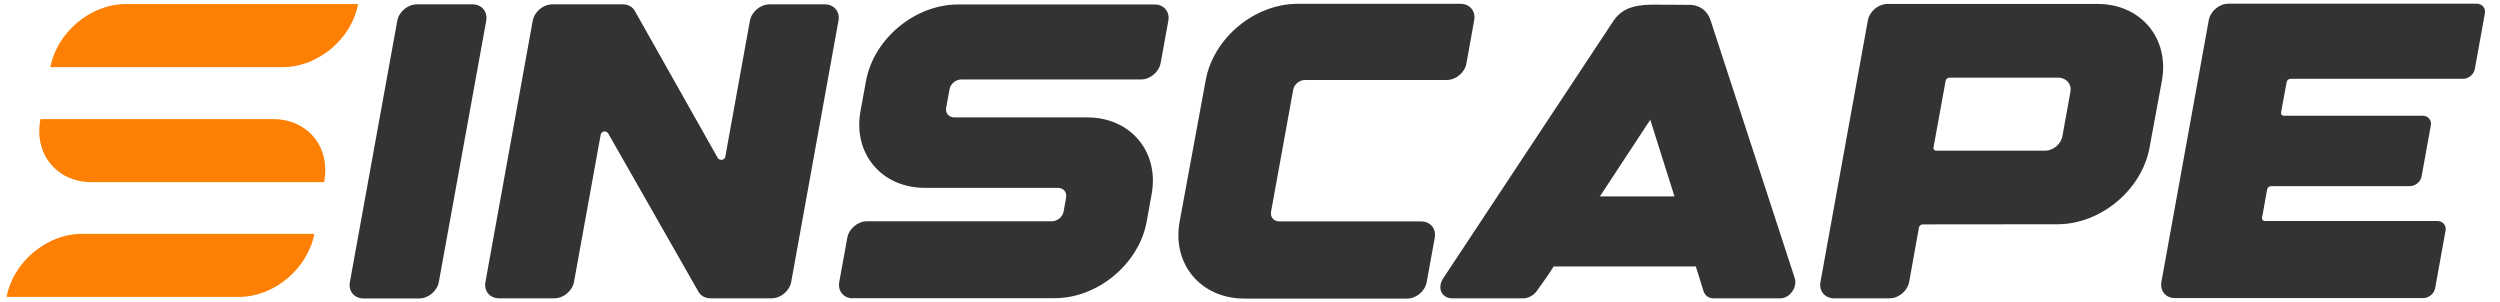 <svg width="149" height="18" viewBox="0 0 149 18" fill="none" xmlns="http://www.w3.org/2000/svg">
<g clip-path="url(#clip0_4029_5578)">
<path d="M19.316 10.855C19.72 8.78 18.354 7.099 16.274 7.099H2.412C2.009 9.175 3.375 10.855 5.455 10.855H19.316Z" fill="#FD7F03"/>
<path d="M18.734 13.938H4.865C2.785 13.938 0.783 15.619 0.394 17.695H14.256C16.336 17.695 18.338 16.014 18.734 13.938Z" fill="#FD7F03"/>
<path d="M21.342 0.244H7.48C5.4 0.244 3.398 1.925 3.002 4H16.872C18.951 4 20.954 2.32 21.342 0.244Z" fill="#FD7F03"/>
<path d="M28.164 0.259C28.715 0.259 29.072 0.693 28.979 1.235L26.154 16.812C26.053 17.346 25.533 17.788 24.982 17.788H21.668C21.117 17.788 20.752 17.354 20.853 16.812L23.678 1.235C23.779 0.7 24.299 0.259 24.85 0.259H28.164Z" fill="#333333"/>
<path d="M35.801 8.028L34.21 16.804C34.109 17.339 33.589 17.78 33.038 17.78H29.747C29.196 17.78 28.831 17.346 28.932 16.804L31.75 1.235C31.851 0.7 32.371 0.259 32.922 0.259H37.113C37.408 0.259 37.664 0.383 37.811 0.607L42.778 9.414C42.903 9.6 43.19 9.546 43.228 9.337L44.695 1.235C44.796 0.7 45.316 0.259 45.867 0.259H49.158C49.709 0.259 50.074 0.693 49.973 1.235L47.156 16.804C47.055 17.339 46.535 17.78 45.984 17.78H42.352C42.056 17.78 41.8 17.648 41.653 17.431L36.243 7.943C36.127 7.765 35.84 7.811 35.801 8.028Z" fill="#333333"/>
<path d="M50.834 17.78C50.283 17.78 49.919 17.346 50.02 16.804L50.501 14.163C50.602 13.628 51.122 13.187 51.673 13.187H62.694C63.02 13.187 63.338 12.924 63.392 12.606L63.539 11.777C63.602 11.452 63.377 11.196 63.051 11.196H55.119C52.542 11.196 50.827 9.151 51.285 6.626L51.611 4.837C52.069 2.312 54.529 0.267 57.098 0.267H68.817C69.368 0.267 69.733 0.7 69.632 1.243L69.174 3.76C69.073 4.294 68.553 4.736 68.002 4.736H57.292C56.966 4.736 56.648 4.999 56.593 5.317L56.392 6.417C56.329 6.742 56.554 6.998 56.88 6.998H64.805C67.381 6.998 69.097 9.043 68.639 11.568L68.344 13.202C67.886 15.727 65.425 17.772 62.856 17.772H62.344H50.834V17.78Z" fill="#333333"/>
<path d="M70.307 13.203L71.86 4.783C72.317 2.265 74.77 0.228 77.339 0.228H87.048C87.599 0.228 87.964 0.662 87.863 1.204L87.397 3.791C87.297 4.326 86.777 4.767 86.226 4.767H77.774C77.448 4.767 77.129 5.031 77.075 5.348L75.756 12.614C75.694 12.939 75.919 13.195 76.245 13.195H84.697C85.248 13.195 85.612 13.629 85.511 14.171L85.03 16.82C84.929 17.354 84.409 17.796 83.866 17.796H74.134C71.557 17.78 69.842 15.728 70.307 13.203Z" fill="#333333"/>
<path d="M86.031 16.564L96.199 1.188C96.719 0.491 97.378 0.321 98.271 0.282V0.298C98.279 0.298 98.279 0.298 98.286 0.298V0.282C98.535 0.274 98.799 0.274 99.086 0.282H99.218C99.319 0.282 99.412 0.282 99.513 0.282C99.877 0.282 100.281 0.29 100.747 0.29C100.747 0.29 101.624 0.267 101.942 1.188L106.963 16.564C107.049 16.82 106.994 17.13 106.816 17.378C106.645 17.625 106.374 17.78 106.117 17.78H102.113C101.833 17.78 101.608 17.61 101.523 17.331L101.073 15.883H92.597L92.256 16.409L91.596 17.339C91.402 17.61 91.084 17.78 90.774 17.78H86.544C86.249 17.78 86 17.625 85.892 17.378C85.799 17.13 85.845 16.82 86.031 16.564ZM95.353 11.707H99.8L98.356 7.137L95.353 11.707Z" fill="#333333"/>
<path d="M128.113 8.795C127.655 11.32 125.194 13.365 122.626 13.365L114.6 13.373C114.492 13.373 114.383 13.458 114.368 13.567L113.786 16.804C113.685 17.339 113.165 17.78 112.621 17.78H109.315C108.764 17.78 108.399 17.347 108.5 16.804L111.325 1.212C111.426 0.677 111.946 0.236 112.497 0.236H125.016C127.593 0.236 129.308 2.281 128.85 4.806L128.113 8.795ZM122.672 4.628H116.192C116.083 4.628 115.974 4.713 115.959 4.821L115.237 8.787C115.221 8.896 115.291 8.981 115.4 8.981H121.88C122.369 8.981 122.835 8.594 122.92 8.113L123.394 5.488C123.487 5.023 123.161 4.628 122.672 4.628Z" fill="#333333"/>
<path d="M128.819 16.804L131.644 1.196C131.745 0.662 132.265 0.22 132.816 0.22H147.609C147.935 0.22 148.16 0.484 148.098 0.801L147.5 4.109C147.446 4.434 147.128 4.697 146.802 4.697H136.518C136.409 4.697 136.301 4.783 136.285 4.891L135.951 6.704C135.936 6.812 136.006 6.897 136.114 6.897H144.388C144.714 6.897 144.939 7.161 144.877 7.478L144.326 10.515C144.271 10.832 143.953 11.095 143.627 11.095H135.354C135.245 11.095 135.137 11.181 135.121 11.289L134.818 12.978C134.803 13.086 134.873 13.171 134.981 13.171H145.265C145.591 13.171 145.816 13.435 145.754 13.752L145.133 17.184C145.071 17.501 144.76 17.765 144.434 17.765H129.642C129.091 17.78 128.726 17.346 128.819 16.804Z" fill="#333333"/>
</g>
<defs>
<clipPath id="clip0_4029_5578">
<rect width="148.5" height="18" fill="white"/>
</clipPath>
</defs>
</svg>
